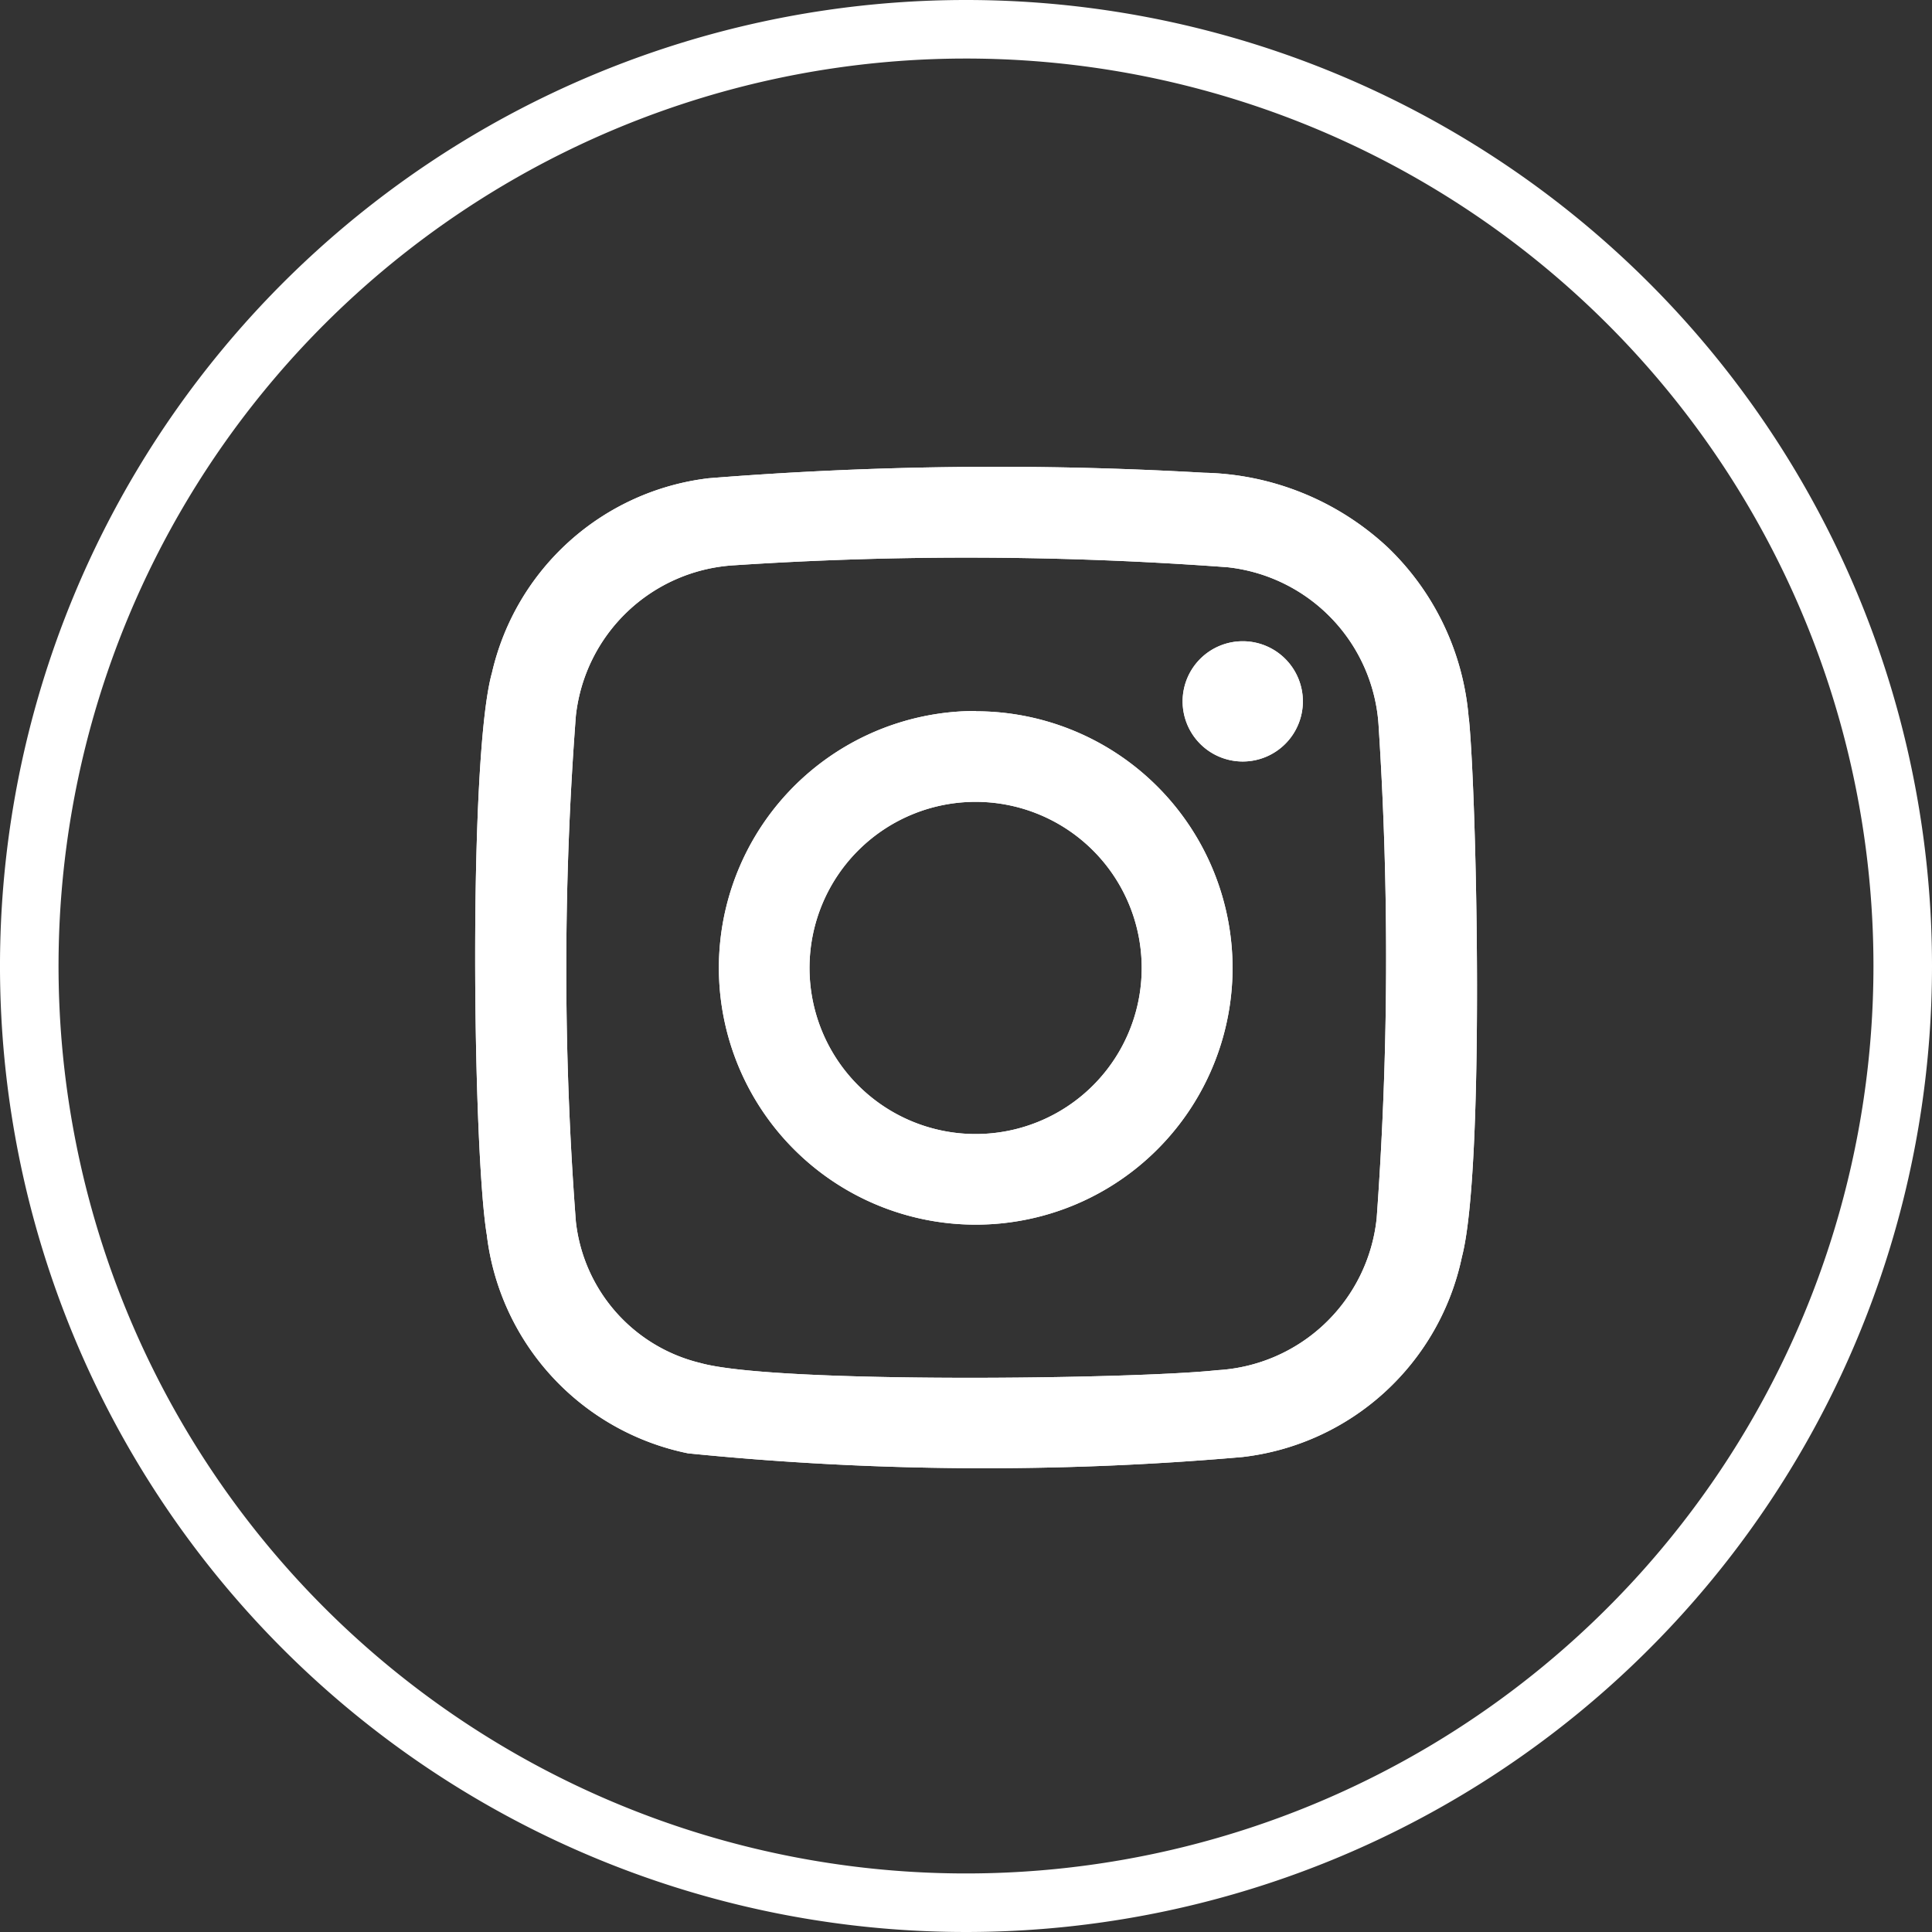 <svg xmlns="http://www.w3.org/2000/svg" width="33" height="33" viewBox="0 0 33 33">
  <rect x="0" y="0" width="33" height="33" fill="#333333" stroke="none"/>
  <g id="그룹_45" data-name="그룹 45" transform="translate(0.5 0.5)">
    <path id="패스_6" data-name="패스 6" d="M87.58,16a16,16,0,1,1-16-16,16,16,0,0,1,16,16" transform="translate(-55.58)" fill="none" stroke="#fff" stroke-width="1"/>
    <path id="패스_7" data-name="패스 7" d="M78.5,10.132a4.537,4.537,0,0,0-1.384-2.921,4.739,4.739,0,0,0-3.136-1.274,61.8,61.8,0,0,0-8.464.094,4.32,4.32,0,0,0-3.7,3.323c-.408,1.456-.327,8.166-.088,9.6a4.33,4.33,0,0,0,3.437,3.732,50.655,50.655,0,0,0,9.471.063,4.337,4.337,0,0,0,3.748-3.421c.392-1.495.255-7.854.118-9.2m-1.575,8.549A2.9,2.9,0,0,1,74.2,21.266c-1.38.152-7.544.235-8.824-.123a2.8,2.8,0,0,1-2.127-2.418,57.117,57.117,0,0,1,0-8.635,2.891,2.891,0,0,1,2.71-2.573,60.363,60.363,0,0,1,8.423.034,2.9,2.9,0,0,1,2.58,2.729,61.376,61.376,0,0,1-.035,8.4m-6.84-8.674A4.387,4.387,0,1,0,74.466,14.4a4.387,4.387,0,0,0-4.384-4.389m-.031,7.221a2.837,2.837,0,1,1,2.863-2.811,2.836,2.836,0,0,1-2.863,2.811m5.616-7.387a1.027,1.027,0,1,1-1.024-1.03,1.027,1.027,0,0,1,1.024,1.03" transform="translate(-53.913 1.638)" fill="#fff"/>
    <path id="패스_8" data-name="패스 8" d="M78.5,10.132a4.537,4.537,0,0,0-1.384-2.921,4.739,4.739,0,0,0-3.136-1.274,61.8,61.8,0,0,0-8.464.094,4.32,4.32,0,0,0-3.7,3.323c-.408,1.456-.327,8.166-.088,9.6a4.33,4.33,0,0,0,3.437,3.732,50.655,50.655,0,0,0,9.471.063,4.337,4.337,0,0,0,3.748-3.421c.392-1.495.255-7.854.118-9.2m-1.575,8.549A2.9,2.9,0,0,1,74.2,21.266c-1.38.152-7.544.235-8.824-.123a2.8,2.8,0,0,1-2.127-2.418,57.117,57.117,0,0,1,0-8.635,2.891,2.891,0,0,1,2.71-2.573,60.363,60.363,0,0,1,8.423.034,2.9,2.9,0,0,1,2.58,2.729,61.376,61.376,0,0,1-.035,8.4m-6.84-8.674A4.387,4.387,0,1,0,74.466,14.4a4.387,4.387,0,0,0-4.384-4.389m-.031,7.221a2.837,2.837,0,1,1,2.863-2.811,2.836,2.836,0,0,1-2.863,2.811m5.616-7.387a1.027,1.027,0,1,1-1.024-1.03,1.027,1.027,0,0,1,1.024,1.03" transform="translate(-53.913 1.638)" fill="#fff"/>
  </g>
</svg>

